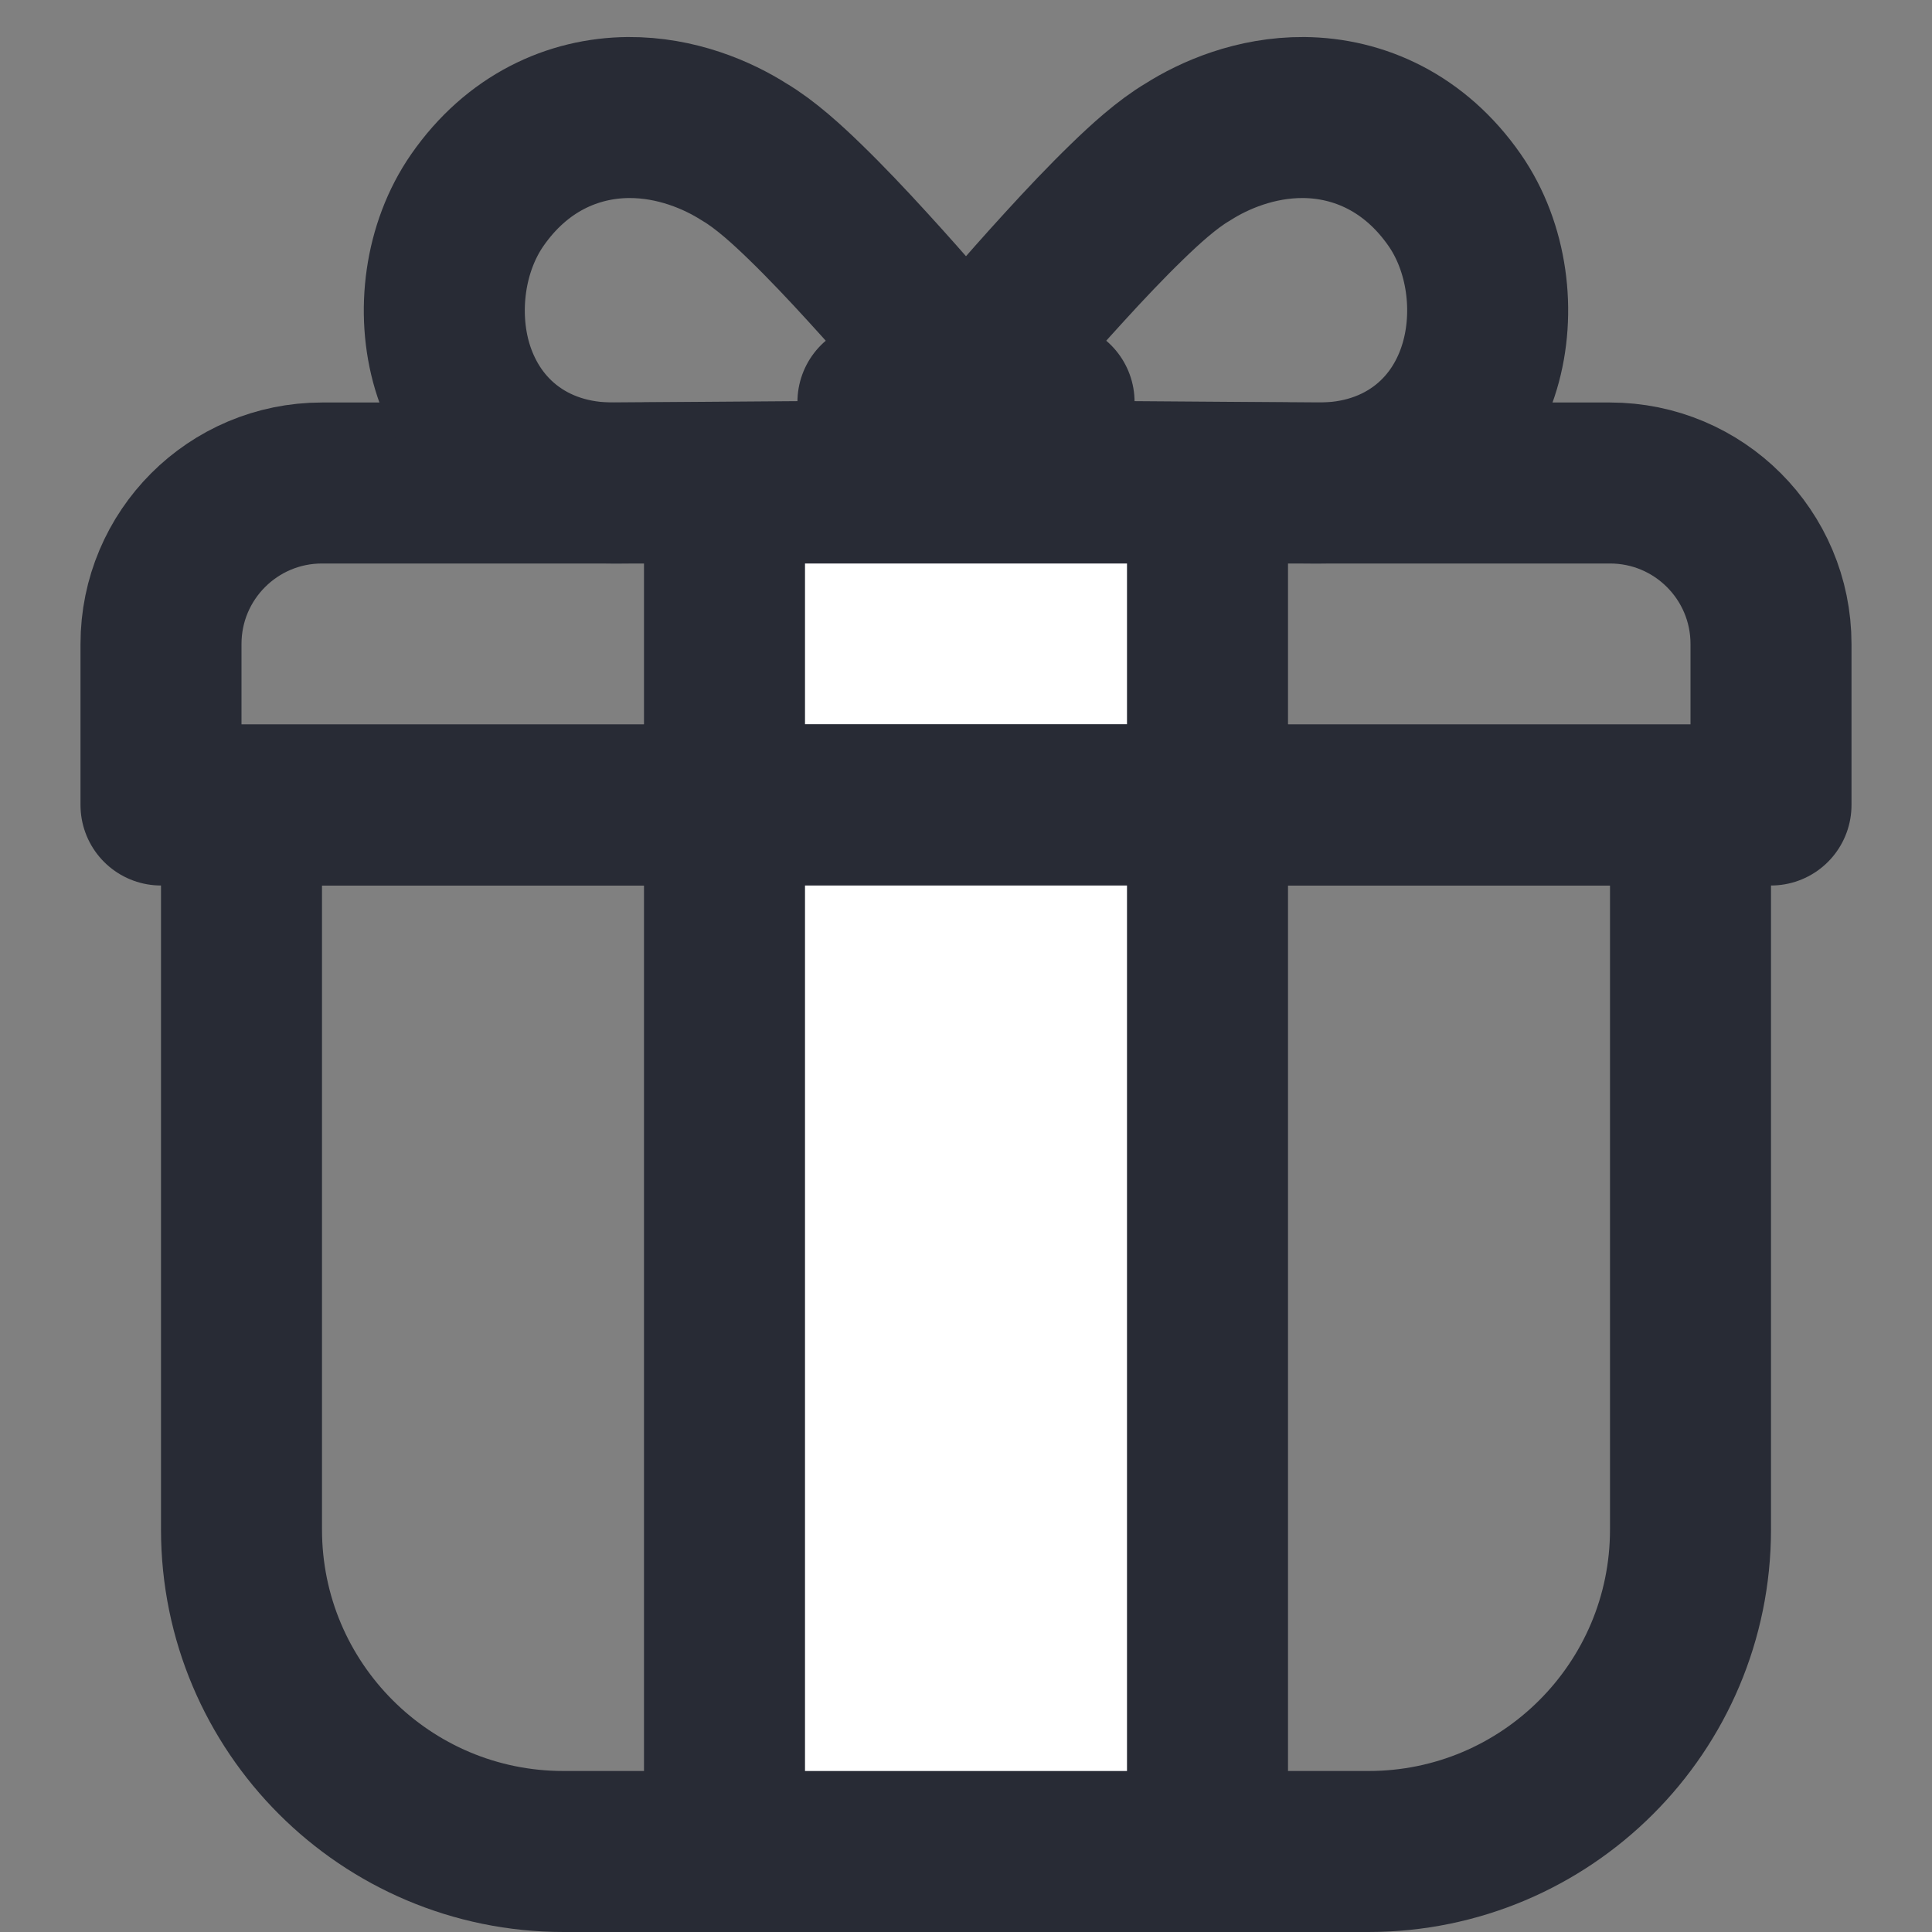 <svg width="24" height="24" viewBox="0 0 24 24" fill="none" xmlns="http://www.w3.org/2000/svg">
<rect x="0" y="0" width="24" height="24" fill="#808080" stroke="none"/>
<path d="M22 8C22 6.895 21.105 6 20 6L4 6C2.895 6 2 6.895 2 8L2 10L22 10L22 8Z" stroke="#282B35" stroke-width="2" stroke-linejoin="round"/>
<rect x="9" y="6" width="6" height="4" fill="white" stroke="#282B35" stroke-width="2"/>
<path d="M21 19C21 21.209 19.209 23 17 23L7 23C4.791 23 3 21.209 3 19L3 10L21 10L21 19Z" stroke="#282B35" stroke-width="2" stroke-linejoin="round"/>
<rect x="9" y="10" width="6" height="13" fill="white" stroke="#282B35" stroke-width="2"/>
<path d="M11.7 4.364L10.906 4.994C11.7 4.364 11.699 4.364 11.699 4.364L11.699 4.364L11.699 4.363L11.698 4.362L11.694 4.357L11.679 4.34L11.623 4.274C11.576 4.218 11.507 4.139 11.424 4.042C11.256 3.85 11.026 3.588 10.777 3.316C10.53 3.045 10.256 2.755 10.002 2.509C9.787 2.3 9.507 2.042 9.243 1.887C8.918 1.68 8.404 1.456 7.805 1.46C7.117 1.466 6.423 1.776 5.93 2.485L5.93 2.485C5.522 3.072 5.418 3.88 5.618 4.552C5.725 4.908 5.932 5.279 6.289 5.563C6.657 5.855 7.12 6.004 7.632 6L7.632 6L10.894 5.976C11.287 5.973 11.648 5.752 11.82 5.407C11.992 5.062 11.945 4.656 11.7 4.364Z" stroke="#282B35" stroke-width="2" stroke-linejoin="round"/>
<path d="M12.3 4.364L13.094 4.994C12.3 4.364 12.301 4.364 12.301 4.364L12.301 4.364L12.301 4.363L12.302 4.362L12.306 4.357L12.321 4.34L12.377 4.274C12.424 4.218 12.493 4.139 12.576 4.042C12.744 3.85 12.974 3.588 13.223 3.316C13.47 3.045 13.744 2.755 13.998 2.509C14.213 2.3 14.493 2.042 14.757 1.887C15.082 1.68 15.596 1.456 16.195 1.46C16.883 1.466 17.577 1.776 18.07 2.485L18.07 2.485C18.478 3.072 18.582 3.88 18.381 4.552C18.275 4.908 18.068 5.279 17.711 5.563C17.343 5.855 16.88 6.004 16.369 6L16.369 6L13.106 5.976C12.713 5.973 12.352 5.752 12.18 5.407C12.008 5.062 12.055 4.656 12.3 4.364Z" stroke="#282B35" stroke-width="2" stroke-linejoin="round"/>
</svg>
